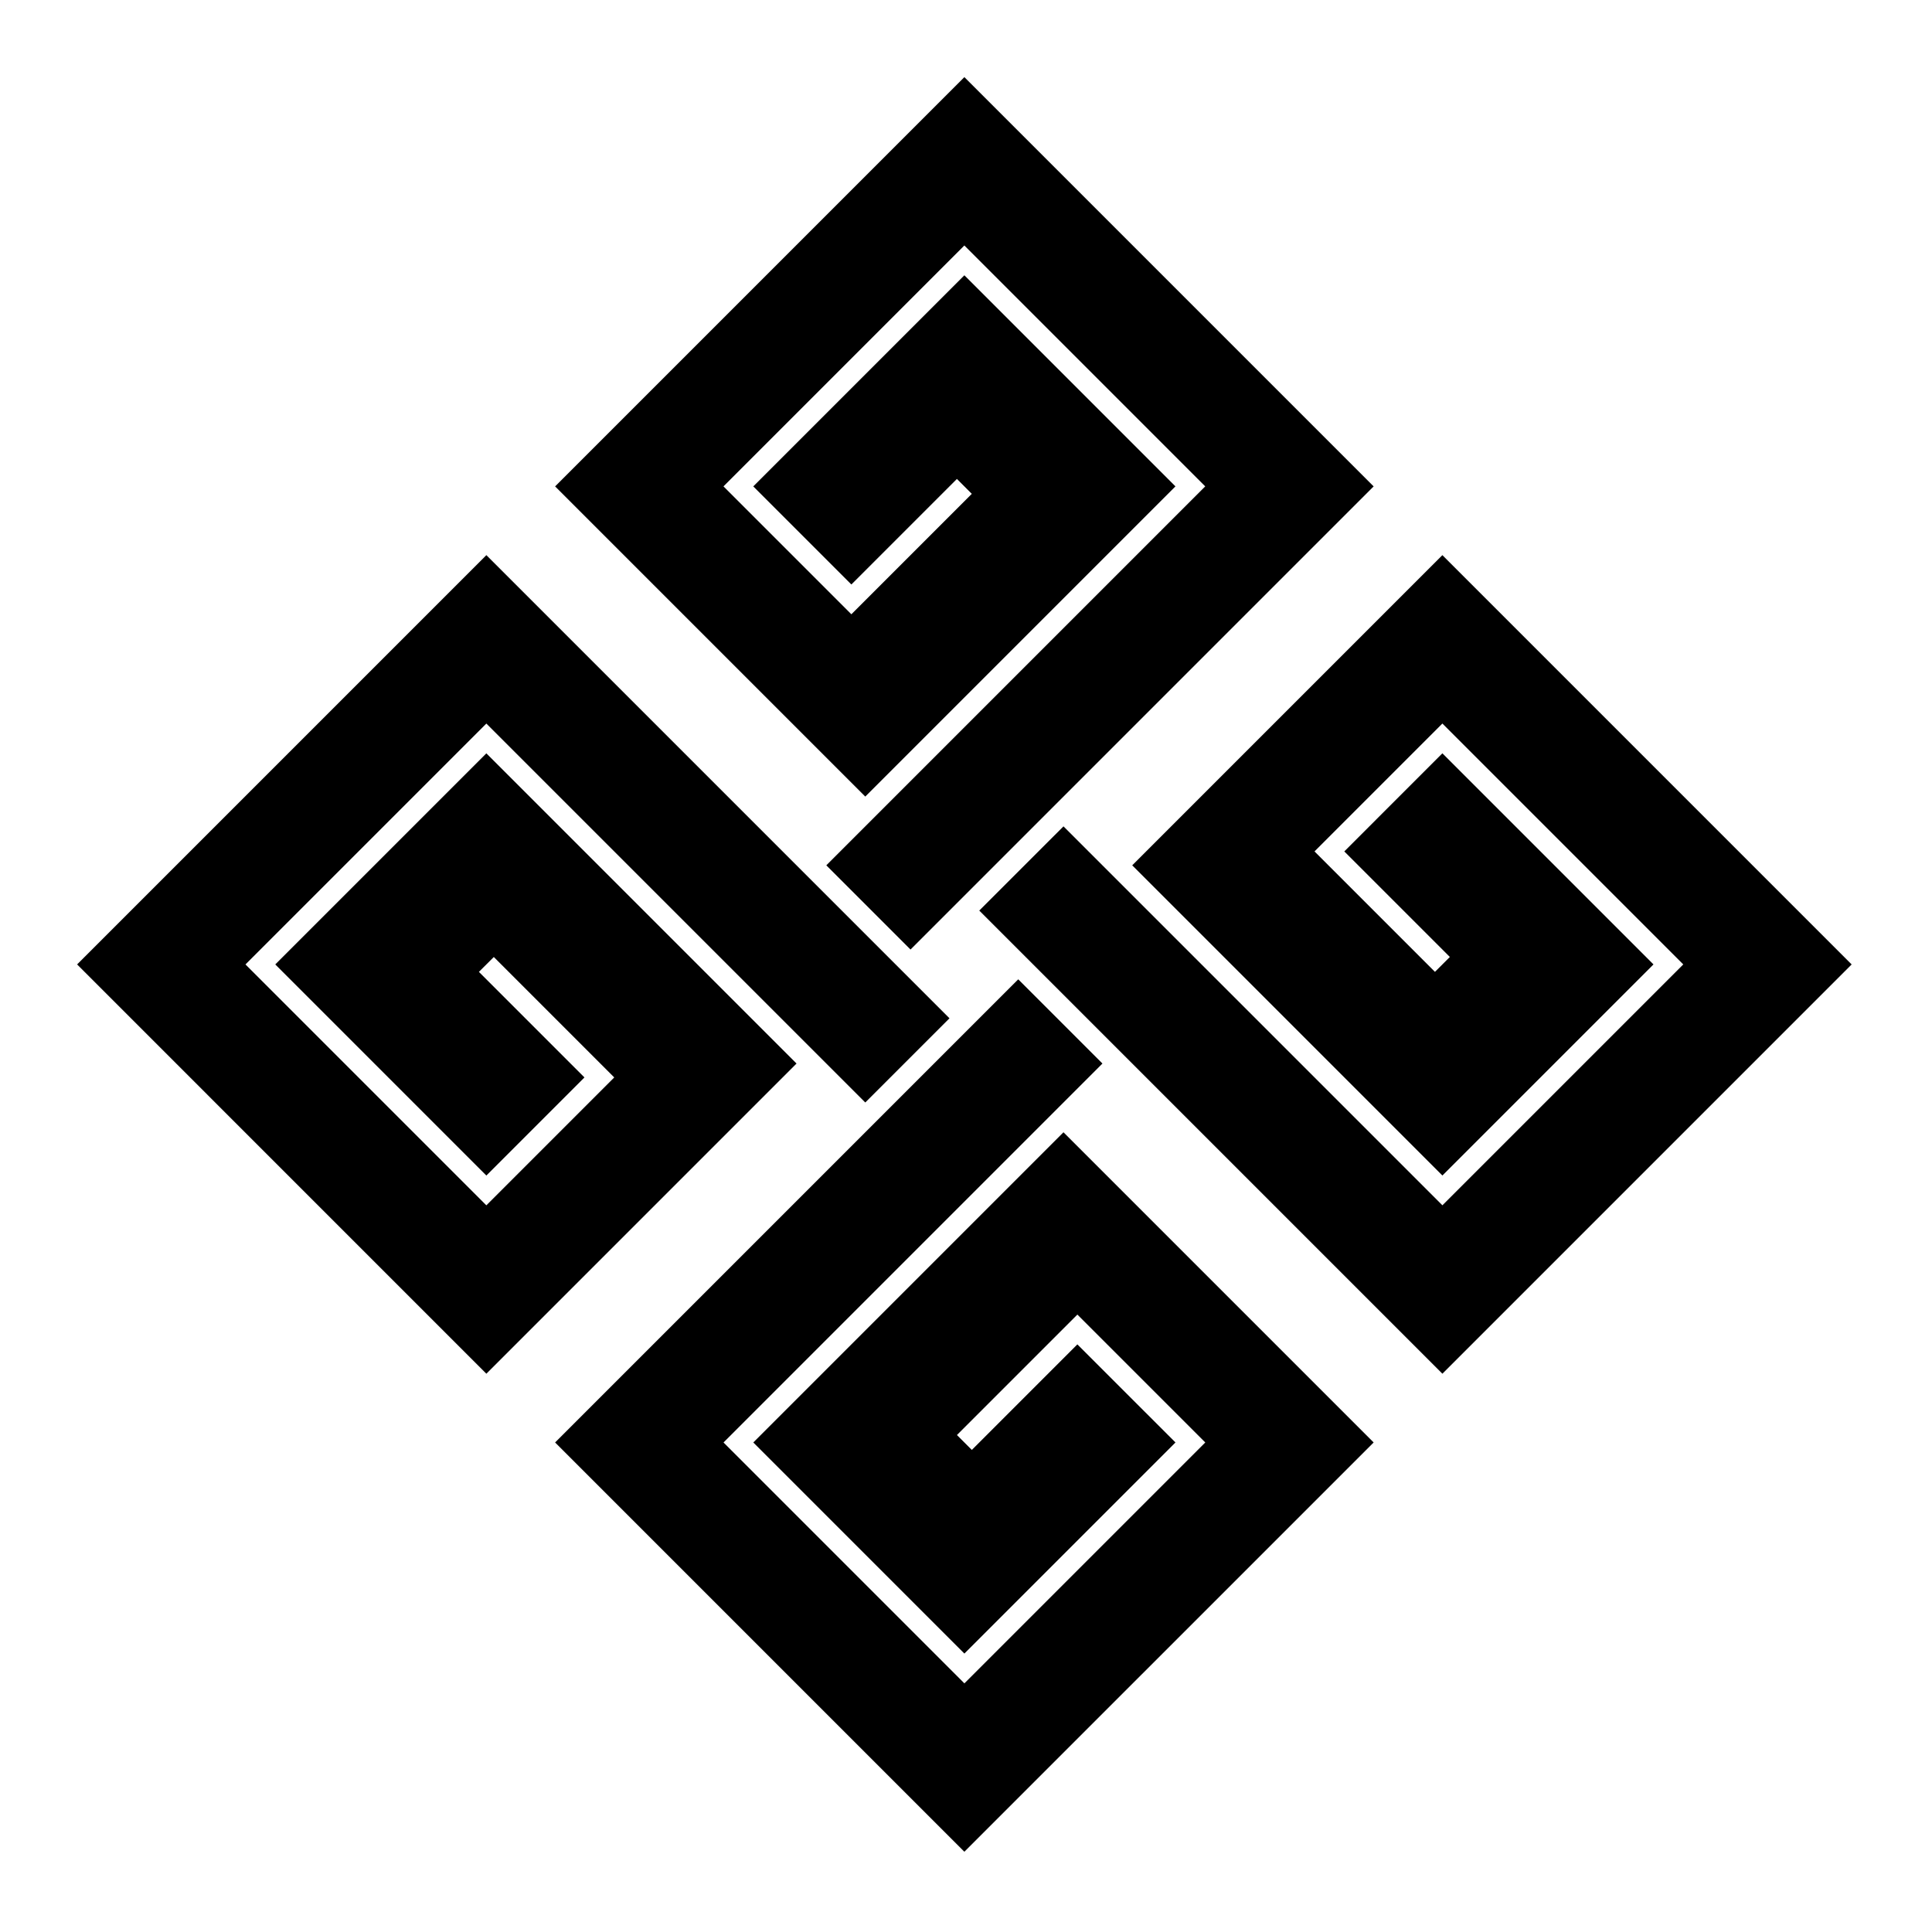 <?xml version="1.0" encoding="UTF-8" standalone="no"?>
<!-- Created with Inkscape (http://www.inkscape.org/) -->

<svg
   version="1.1"
   id="svg19383"
   width="795.035"
   height="793.701"
   viewBox="0 0 795.035 793.701"
   sodipodi:docname="Sumidate Musubi Inazuma.svg"
   inkscape:version="1.2 (dc2aeda, 2022-05-15)"
   xmlns:inkscape="http://www.inkscape.org/namespaces/inkscape"
   xmlns:sodipodi="http://sodipodi.sourceforge.net/DTD/sodipodi-0.dtd"
   xmlns="http://www.w3.org/2000/svg"
   xmlns:svg="http://www.w3.org/2000/svg">
  <defs
     id="defs19387">
    <clipPath
       clipPathUnits="userSpaceOnUse"
       id="clipPath19858">
      <path
         d="M -561.413,585.852 H 34.863 V -9.424 H -561.413 Z"
         id="path19860"
         style="stroke-width:1" />
    </clipPath>
    <clipPath
       clipPathUnits="userSpaceOnUse"
       id="clipPath19864">
      <path
         d="M -548.983,585.852 H 47.293 V -9.424 H -548.983 Z"
         id="path19866"
         style="stroke-width:1" />
    </clipPath>
    <clipPath
       clipPathUnits="userSpaceOnUse"
       id="clipPath19870">
      <path
         d="M -557.495,577.85 H 38.781 V -17.426 H -557.495 Z"
         id="path19872"
         style="stroke-width:1" />
    </clipPath>
    <clipPath
       clipPathUnits="userSpaceOnUse"
       id="clipPath19876">
      <path
         d="M -568.227,575.819 H 28.049 V -19.457 H -568.227 Z"
         id="path19878"
         style="stroke-width:1" />
    </clipPath>
    <clipPath
       clipPathUnits="userSpaceOnUse"
       id="clipPath19882">
      <path
         d="M -553.898,585.848 H 42.379 V -9.428 H -553.898 Z"
         id="path19884"
         style="stroke-width:1" />
    </clipPath>
    <clipPath
       clipPathUnits="userSpaceOnUse"
       id="clipPath19889">
      <path
         d="M -556.401,578.014 H 39.875 V -17.262 H -556.401 Z"
         id="path19891"
         style="stroke-width:1" />
    </clipPath>
    <clipPath
       clipPathUnits="userSpaceOnUse"
       id="clipPath19895">
      <path
         d="M -586.545,579.503 H 9.731 V -15.773 H -586.545 Z"
         id="path19897"
         style="stroke-width:1" />
    </clipPath>
    <clipPath
       clipPathUnits="userSpaceOnUse"
       id="clipPath19901">
      <path
         d="M -572.817,586.135 H 23.459 V -9.141 H -572.817 Z"
         id="path19903"
         style="stroke-width:1" />
    </clipPath>
    <clipPath
       clipPathUnits="userSpaceOnUse"
       id="clipPath19907">
      <path
         d="m -171.324,445.167 h 596.276 v -595.276 h -596.276 z"
         id="path19909"
         style="stroke-width:1" />
    </clipPath>
    <clipPath
       clipPathUnits="userSpaceOnUse"
       id="clipPath19913">
      <path
         d="M -564.573,585.848 H 31.703 V -9.428 H -564.573 Z"
         id="path19915"
         style="stroke-width:1" />
    </clipPath>
    <clipPath
       clipPathUnits="userSpaceOnUse"
       id="clipPath19919">
      <path
         d="M -584.194,578.938 H 12.082 V -16.338 H -584.194 Z"
         id="path19921"
         style="stroke-width:1" />
    </clipPath>
    <clipPath
       clipPathUnits="userSpaceOnUse"
       id="clipPath19925">
      <path
         d="m -423.951,150.11 h 596.276 v -595.276 h -596.276 z"
         id="path19927"
         style="stroke-width:1" />
    </clipPath>
    <clipPath
       clipPathUnits="userSpaceOnUse"
       id="clipPath19931">
      <path
         d="M -445.166,423.952 H 151.11 v -595.276 h -596.276 z"
         id="path19933"
         style="stroke-width:1" />
    </clipPath>
    <clipPath
       clipPathUnits="userSpaceOnUse"
       id="clipPath19937">
      <path
         d="M -567.775,585.852 H 28.501 V -9.424 H -567.775 Z"
         id="path19939"
         style="stroke-width:1" />
    </clipPath>
    <clipPath
       clipPathUnits="userSpaceOnUse"
       id="clipPath19943">
      <path
         d="M -550.264,577.325 H 46.012 V -17.951 H -550.264 Z"
         id="path19945"
         style="stroke-width:1" />
    </clipPath>
    <clipPath
       clipPathUnits="userSpaceOnUse"
       id="clipPath19949">
      <path
         d="M -545.417,584.573 H 50.859 V -10.703 H -545.417 Z"
         id="path19951"
         style="stroke-width:1" />
    </clipPath>
    <clipPath
       clipPathUnits="userSpaceOnUse"
       id="clipPath19955">
      <path
         d="M -538.222,577.948 H 58.054 V -17.328 H -538.222 Z"
         id="path19957"
         style="stroke-width:1" />
    </clipPath>
    <clipPath
       clipPathUnits="userSpaceOnUse"
       id="clipPath19961">
      <path
         d="m -150.109,171.325 h 596.276 v -595.276 h -596.276 z"
         id="path19963"
         style="stroke-width:1" />
    </clipPath>
    <clipPath
       clipPathUnits="userSpaceOnUse"
       id="clipPath19968">
      <path
         d="M -540.821,585.848 H 55.455 V -9.428 H -540.821 Z"
         id="path19970"
         style="stroke-width:1" />
    </clipPath>
    <clipPath
       clipPathUnits="userSpaceOnUse"
       id="clipPath19974">
      <path
         d="M -536.698,584.573 H 59.578 V -10.703 H -536.698 Z"
         id="path19976"
         style="stroke-width:1" />
    </clipPath>
    <clipPath
       clipPathUnits="userSpaceOnUse"
       id="clipPath19980">
      <path
         d="M -531.192,581.588 H 65.084 V -13.688 H -531.192 Z"
         id="path19982"
         style="stroke-width:1" />
    </clipPath>
    <clipPath
       clipPathUnits="userSpaceOnUse"
       id="clipPath19986">
      <path
         d="M -542.933,584.573 H 53.343 V -10.703 H -542.933 Z"
         id="path19988"
         style="stroke-width:1" />
    </clipPath>
    <clipPath
       clipPathUnits="userSpaceOnUse"
       id="clipPath19992">
      <path
         d="M -528.09,575.381 H 68.186 V -19.895 H -528.09 Z"
         id="path19994"
         style="stroke-width:1" />
    </clipPath>
    <clipPath
       clipPathUnits="userSpaceOnUse"
       id="clipPath19998">
      <path
         d="M -557.064,585.848 H 39.212 V -9.428 H -557.064 Z"
         id="path20000"
         style="stroke-width:1" />
    </clipPath>
    <clipPath
       clipPathUnits="userSpaceOnUse"
       id="clipPath20004">
      <path
         d="M -574.546,585.852 H 21.73 V -9.424 H -574.546 Z"
         id="path20006"
         style="stroke-width:1" />
    </clipPath>
    <clipPath
       clipPathUnits="userSpaceOnUse"
       id="clipPath20010">
      <path
         d="M -576.369,585.588 H 19.907 V -9.688 H -576.369 Z"
         id="path20012"
         style="stroke-width:1" />
    </clipPath>
  </defs>
  <sodipodi:namedview
     id="namedview19385"
     pagecolor="#ffffff"
     bordercolor="#000000"
     borderopacity="0.25"
     inkscape:showpageshadow="2"
     inkscape:pageopacity="0.0"
     inkscape:pagecheckerboard="0"
     inkscape:deskcolor="#d1d1d1"
     showgrid="false"
     inkscape:zoom="0.29734106"
     inkscape:cx="-215.24105"
     inkscape:cy="396.85068"
     inkscape:window-width="1419"
     inkscape:window-height="456"
     inkscape:window-x="0"
     inkscape:window-y="25"
     inkscape:window-maximized="0"
     inkscape:current-layer="svg19383">
    <inkscape:page
       x="0"
       y="0"
       id="page19389"
       width="795.035"
       height="793.701" />
  </sodipodi:namedview>
  <path
     d="M 565.267,200.148 396.85,31.731 228.431,200.148 l 127.637,127.635 127.64,-127.639 -86.862,-86.865 -86.867,86.865 40.371,40.366 43.43,-43.432 6.126,6.131 -49.556,49.56 -52.629,-52.625 99.125,-99.125 99.119,99.122 -155.926,155.93 34.651,34.652 z"
     style="fill:#000000;fill-opacity:1;fill-rule:nonzero;stroke:none"
     id="path19503" />
  <path
     d="M 200.145,228.434 31.728,396.851 200.145,565.27 327.781,437.634 200.141,309.993 l -86.865,86.862 86.865,86.868 40.366,-40.37 -43.431,-43.432 6.13,-6.126 49.56,49.558 -52.625,52.627 -99.125,-99.125 99.122,-99.119 155.93,155.927 34.652,-34.65 z"
     style="fill:#000000;fill-opacity:1;fill-rule:nonzero;stroke:none"
     id="path19507" />
  <path
     d="M 228.431,593.556 396.848,761.974 565.267,593.556 437.63,465.92 309.99,593.562 l 86.862,86.863 86.867,-86.863 -40.371,-40.367 -43.43,43.432 -6.126,-6.131 49.556,-49.56 52.629,52.626 -99.125,99.125 -99.119,-99.123 155.926,-155.931 -34.651,-34.652 z"
     style="fill:#000000;fill-opacity:1;fill-rule:nonzero;stroke:none"
     id="path19511" />
  <path
     d="M 593.553,565.27 761.97,396.853 593.553,228.434 465.918,356.071 l 127.639,127.641 86.865,-86.863 -86.865,-86.867 -40.366,40.371 43.432,43.43 -6.131,6.127 -49.56,-49.557 52.625,-52.629 99.125,99.125 -99.122,99.121 -155.93,-155.928 -34.652,34.651 z"
     style="fill:#000000;fill-opacity:1;fill-rule:nonzero;stroke:none"
     id="path19515" />
</svg>

